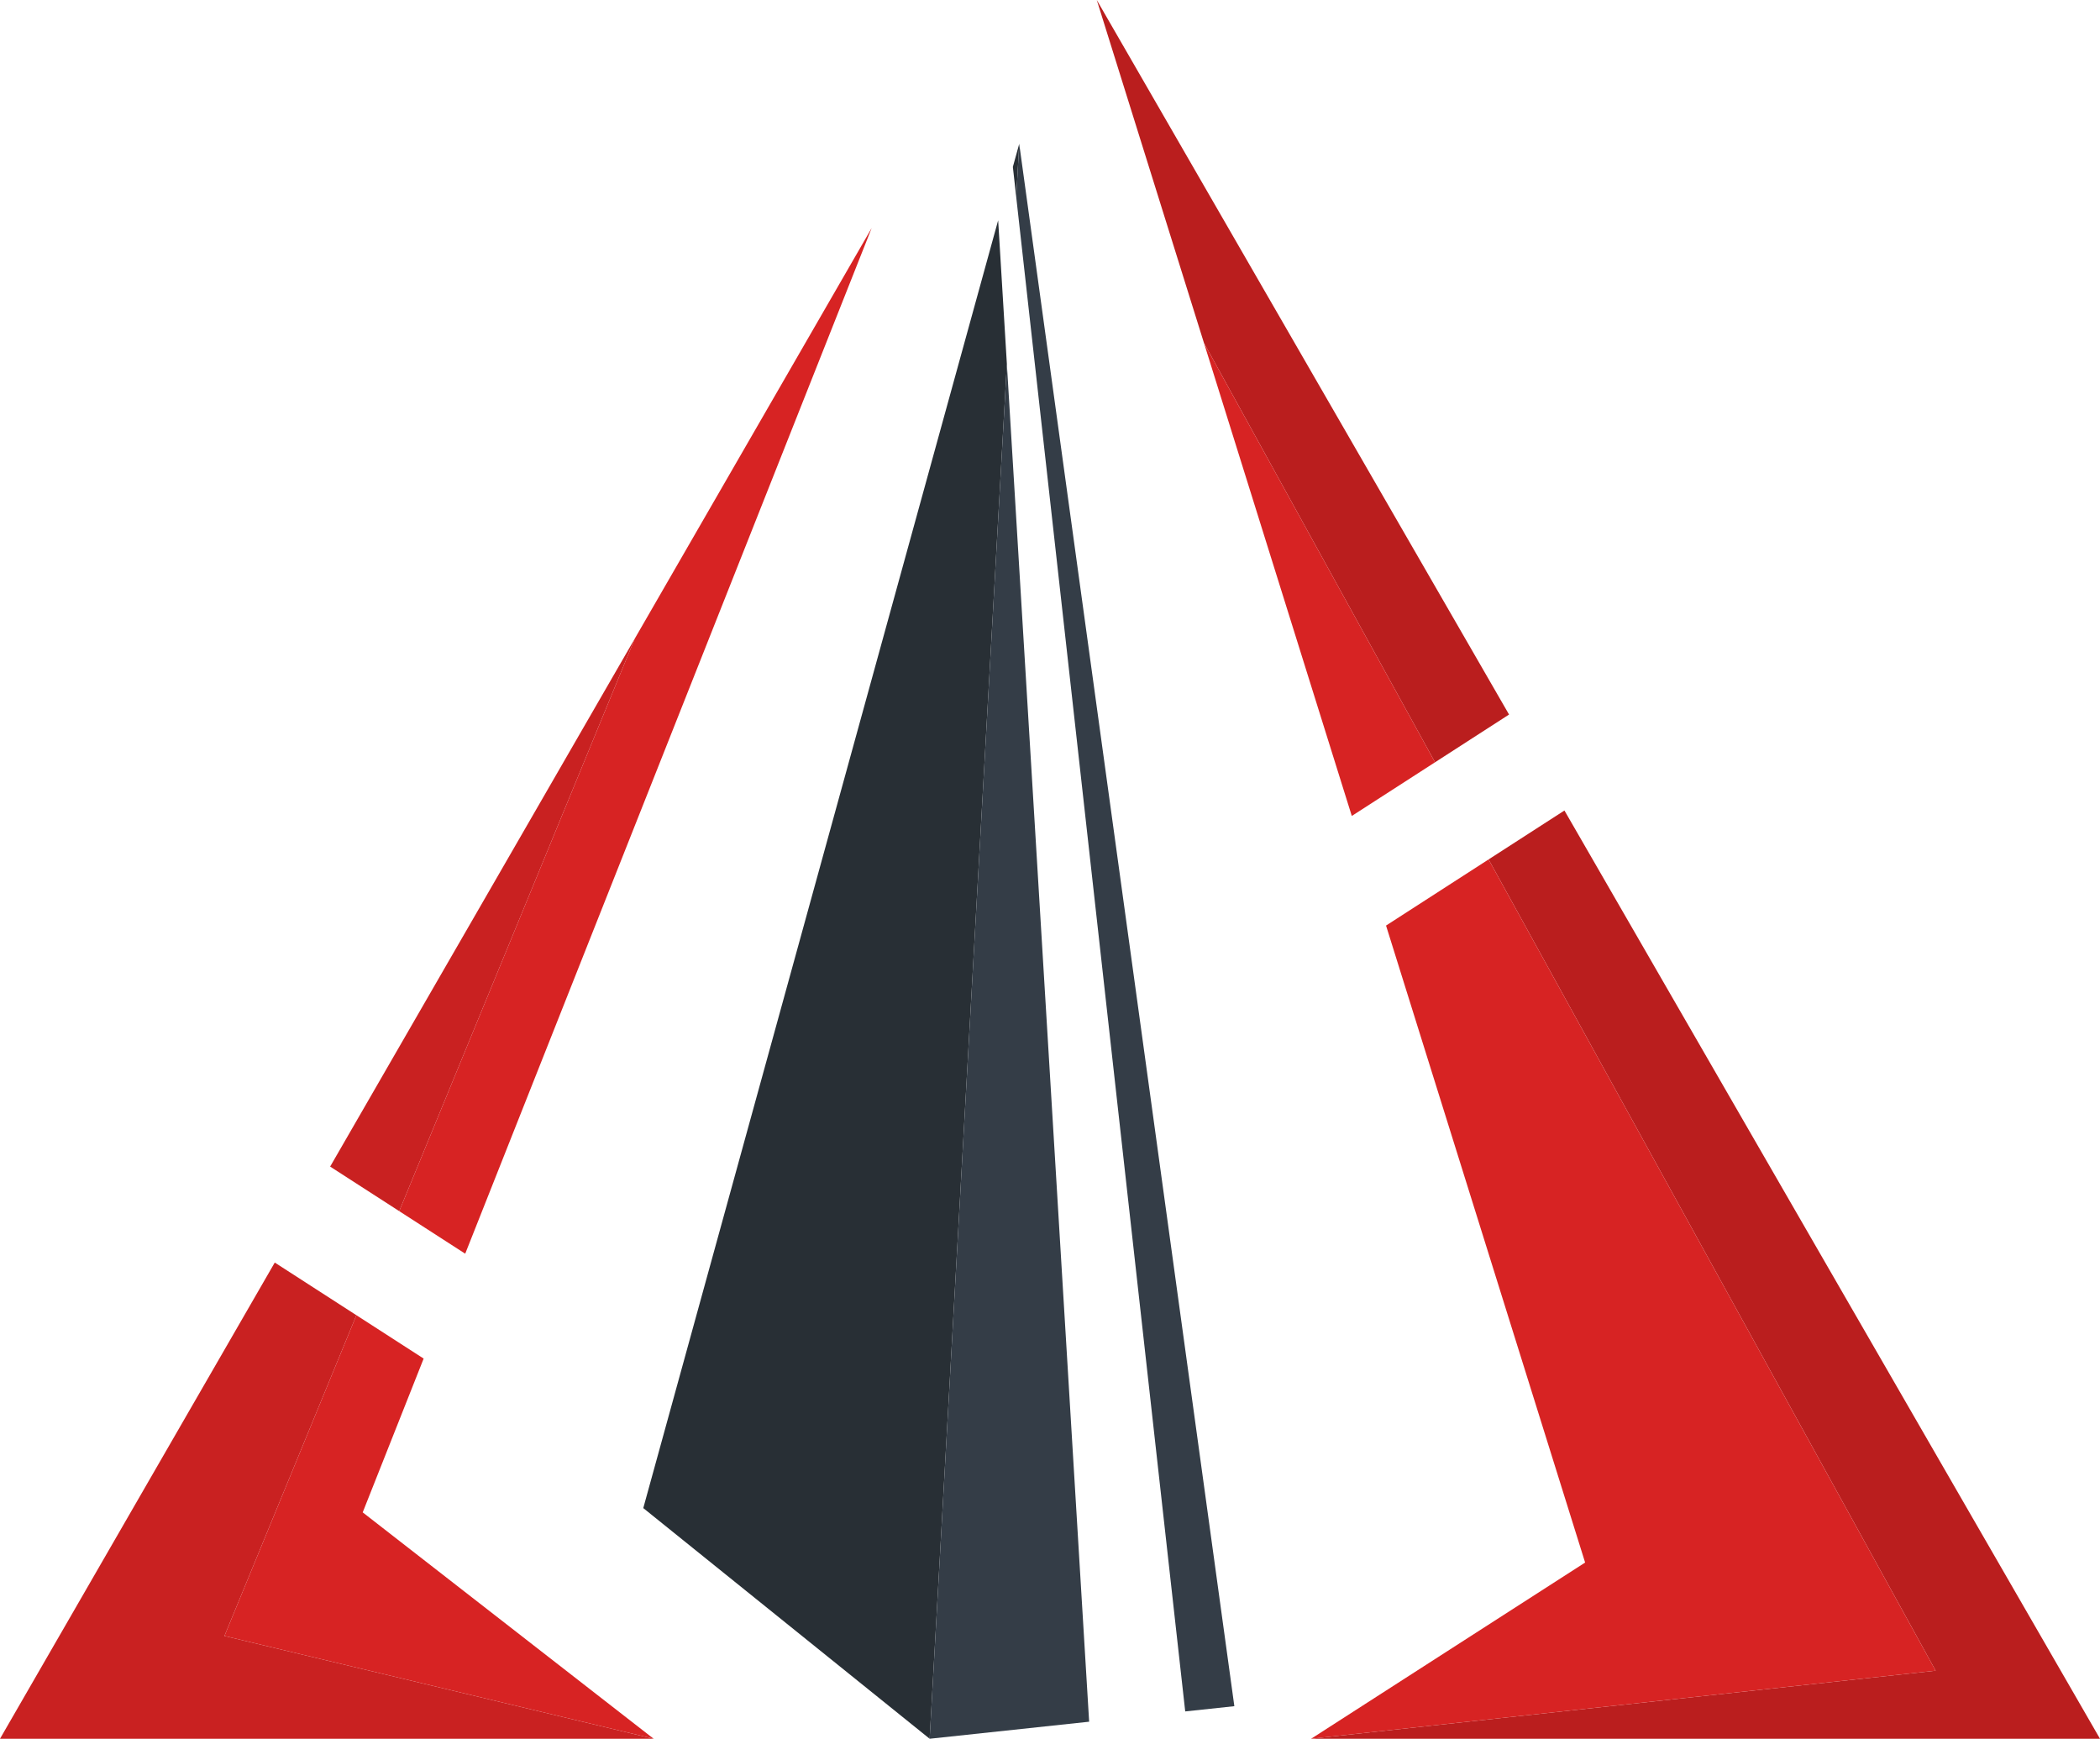 <svg id="Capa_1" data-name="Capa 1" xmlns="http://www.w3.org/2000/svg" viewBox="0 0 1048.53 868.06"><g id="sombras_der" data-name="sombras der"><polygon points="966.47 834.08 654.64 868.06 1048.53 868.06 781.12 404.64 743.25 429.06 966.47 834.08" style="fill:#ba1e1e"/><polygon points="753.47 356.73 547.62 0 601.13 171.19 716.52 380.56 753.47 356.73" style="fill:#ba1e1e"/></g><g id="claros_der" data-name="claros der"><polygon points="654.64 868.06 966.47 834.08 743.25 429.06 692.05 462.08 791.45 780.09 654.64 868.06" style="fill:#d72323"/><polygon points="601.13 171.19 674.95 407.36 716.52 380.56 601.13 171.19" style="fill:#d72323"/></g><g id="sombras_izq" data-name="sombras izq"><polygon points="177.95 656.61 137.19 630.32 0 868.06 326.36 868.06 112.06 816.74 177.95 656.61" style="fill:#c92121"/><polygon points="316.95 318.81 164.84 582.41 199.33 604.65 316.95 318.81" style="fill:#c92121"/></g><g id="claros_izq" data-name="claros izq"><polygon points="211.53 678.26 177.95 656.61 112.06 816.74 326.36 868.06 181.1 755.04 211.53 678.26" style="fill:#d72323"/><polygon points="232.28 625.9 435.23 113.83 316.95 318.81 199.33 604.65 232.28 625.9" style="fill:#d72323"/></g><polygon points="498.38 109.98 321.19 752.9 464.17 868.06 502.73 181.69 498.38 109.98" style="fill:#282f35"/><polygon points="508.9 71.81 505.72 83.33 507.4 98.38 508.9 71.81" style="fill:#282f35"/><polygon points="464.17 868.06 543.81 859.55 502.73 181.69 464.17 868.06" style="fill:#343d47"/><polygon points="591.78 854.42 616.31 851.8 508.9 71.81 507.4 98.38 591.78 854.42" style="fill:#343d47"/></svg>
